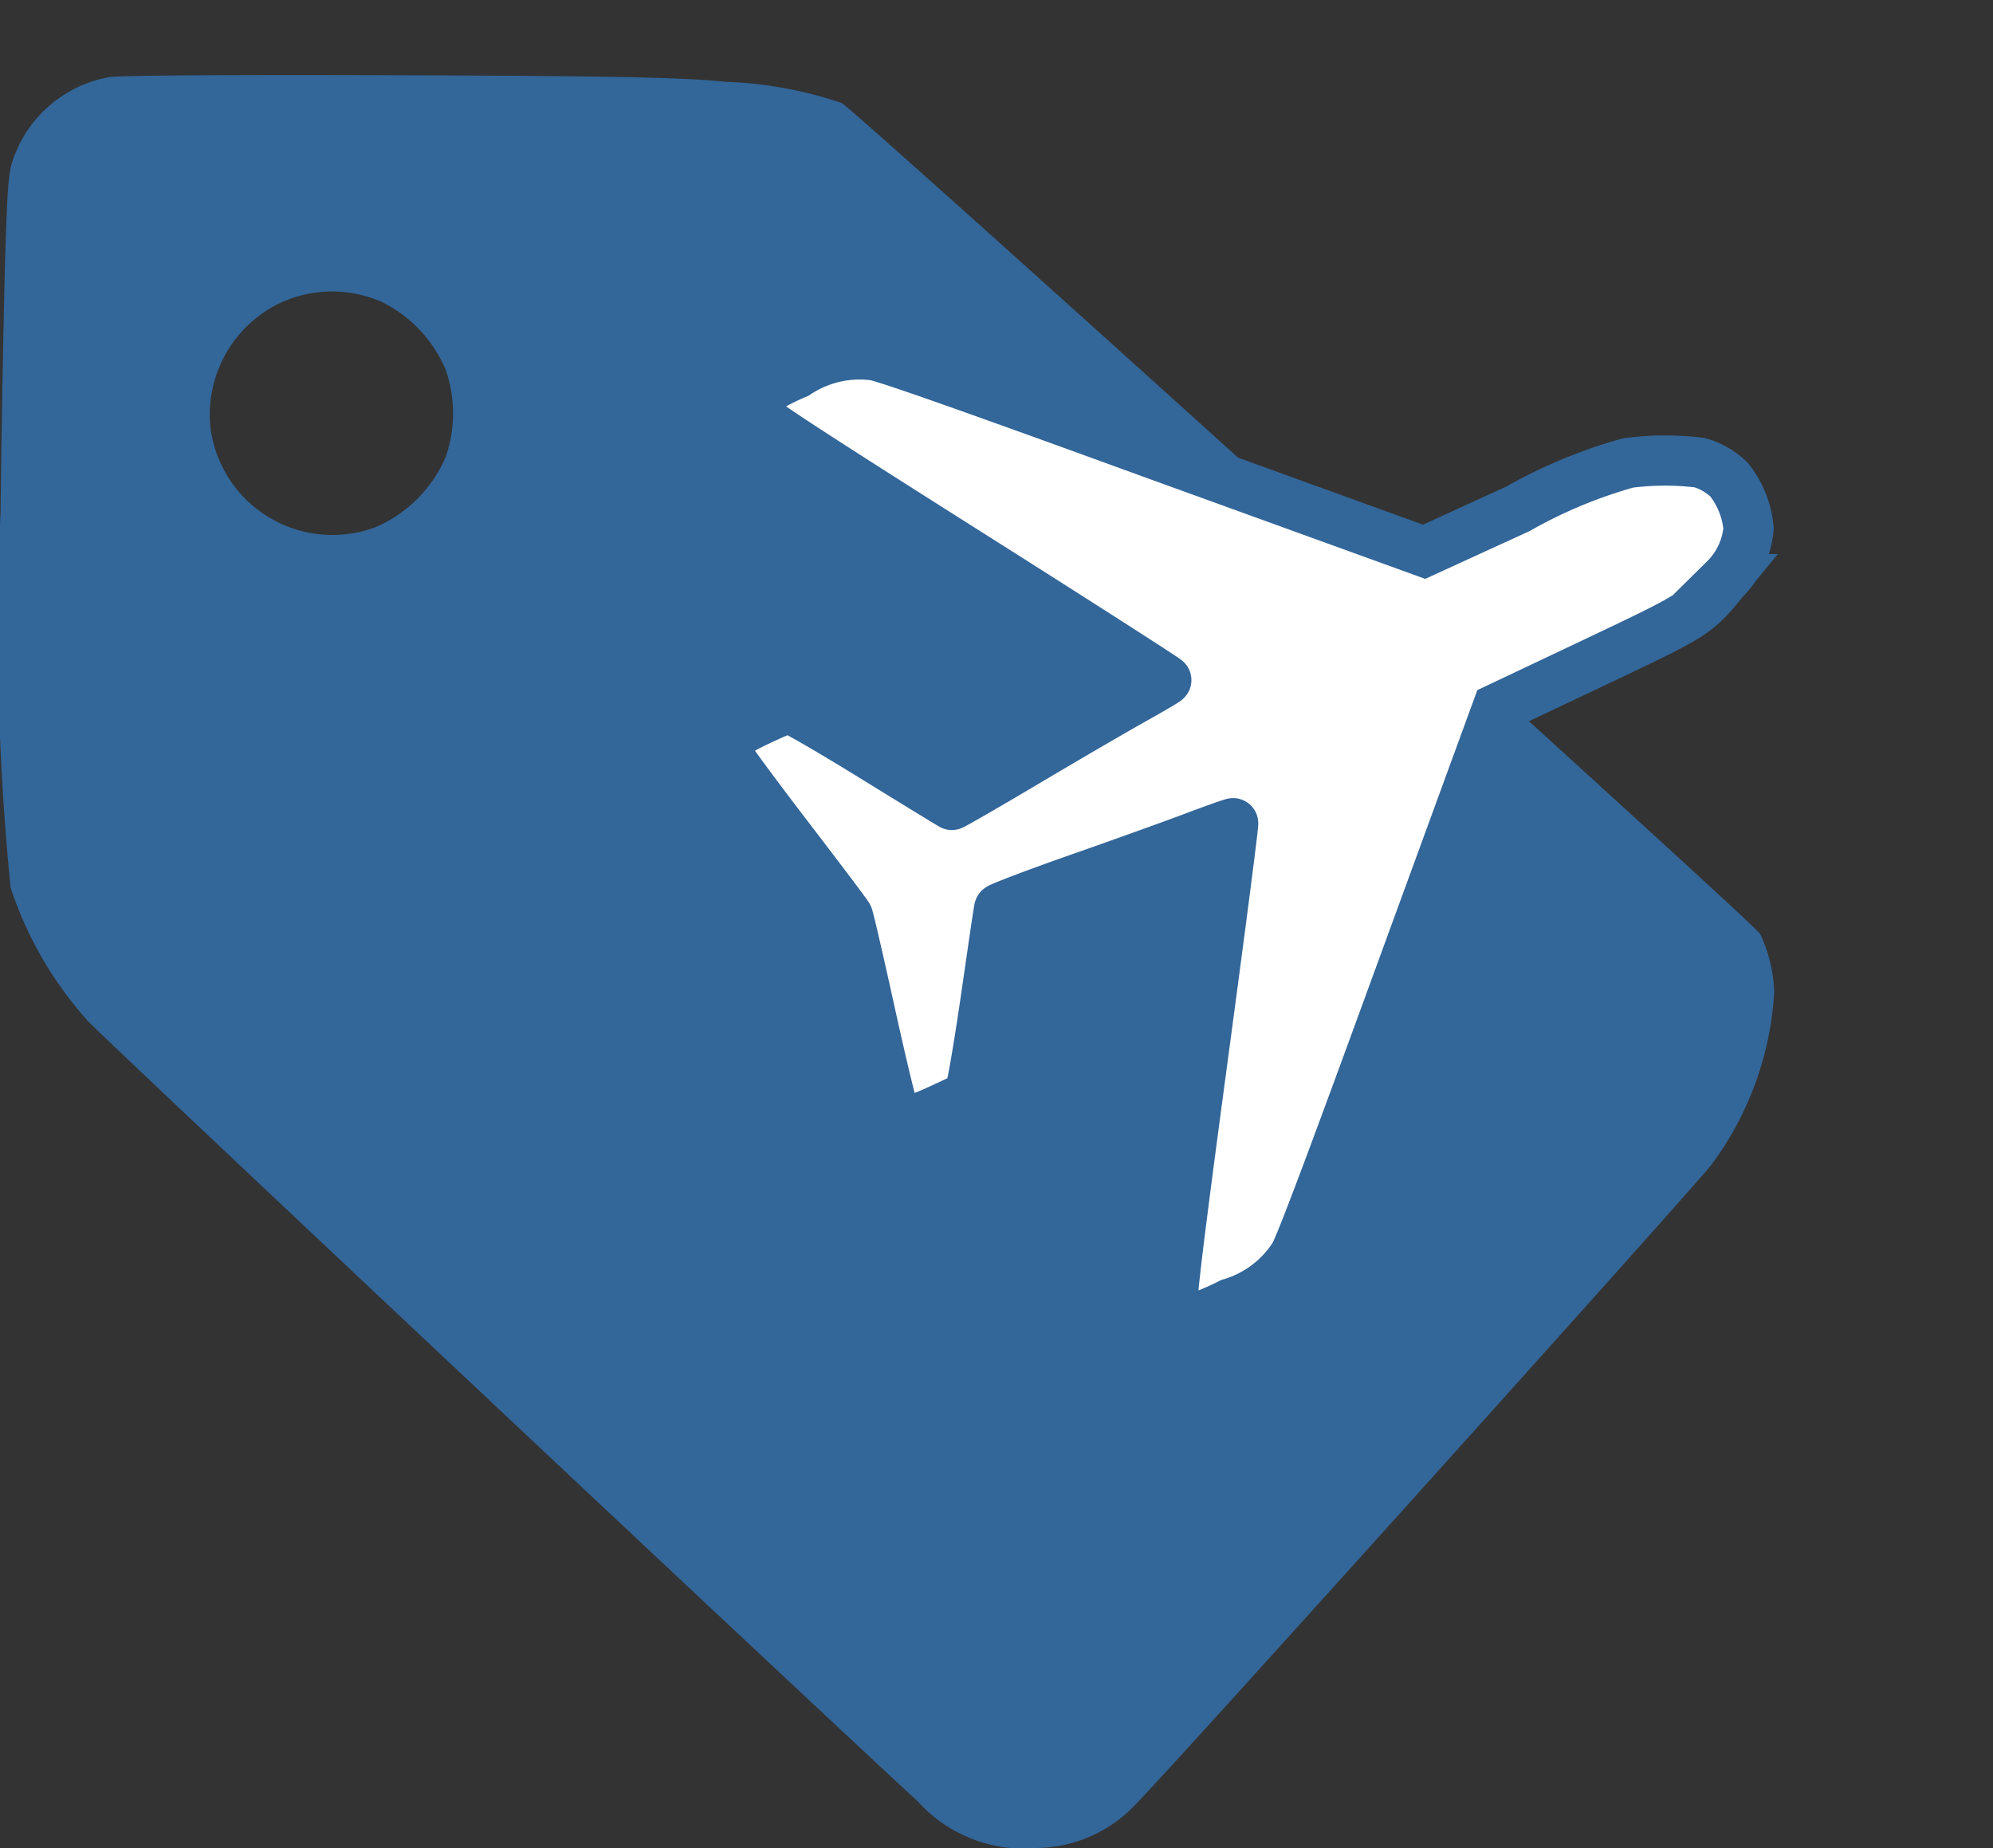 <svg xmlns="http://www.w3.org/2000/svg" width="39.697" height="36.812" viewBox="0 0 39.697 36.812"><rect x="0" y="0" width="39.697" height="36.812" fill="#333333" stroke="none"/><defs><style>.a{fill:#369;}.b{fill:#fff;stroke:#369;}</style></defs><g transform="translate(-186.004 -4614.347)"><g transform="translate(186.004 4615.029)"><g transform="translate(0 0.813)"><path class="a" d="M2.466-511.537a2.485,2.485,0,0,0-1.823,1.395c-.186.414-.2.5-.249,1.954-.028.836-.076,3.225-.1,5.317a51.442,51.442,0,0,0,.2,7.478,7.454,7.454,0,0,0,1.554,2.672c.3.325,14.37,13.555,16.51,15.523a2.851,2.851,0,0,0,2.4.932,2.734,2.734,0,0,0,1.9-.822c.449-.421,11.034-12.188,11.5-12.768a6.374,6.374,0,0,0,1.264-3.453,2.9,2.9,0,0,0-.283-1.167c-.138-.228-18.022-16.407-18.292-16.545a8.028,8.028,0,0,0-2.3-.421c-.891-.09-2.237-.117-6.539-.131C5.221-511.585,2.639-511.571,2.466-511.537Zm5.441,4.488a2.673,2.673,0,0,1,1.25,1.333,2.635,2.635,0,0,1,0,1.754,2.672,2.672,0,0,1-1.388,1.388A2.451,2.451,0,0,1,4.482-504.5a2.464,2.464,0,0,1,1.36-2.527A2.452,2.452,0,0,1,7.907-507.049Z" transform="translate(-0.283 511.577)"/></g><g transform="translate(30.359 0) rotate(65)"><path class="b" d="M9.768.05a1.355,1.355,0,0,0-.559.391,5.681,5.681,0,0,0-.595,1.289,9.721,9.721,0,0,0-.1,2.375L8.5,6.162l-4,4.012C1.585,13.087.443,14.257.323,14.44A2.26,2.26,0,0,0,0,15.989a4.971,4.971,0,0,0,.04.854.5.5,0,0,0,.435.188c.108-.012,1.122-.643,4.147-2.583,2.2-1.413,4.012-2.559,4.024-2.551s.044.367.076.794.132,1.525.224,2.443.156,1.677.148,1.685-.679.455-1.5.994S6.075,18.839,6.032,18.9c-.076.1-.084.16-.084.663,0,.735.068.87.431.87.088,0,.97-.18,1.964-.4s1.84-.4,1.888-.4.9.18,1.884.4,1.864.4,1.948.4c.359,0,.427-.136.427-.878v-.559l-.128-.136c-.072-.076-.77-.555-1.549-1.066s-1.433-.938-1.449-.958.036-.778.128-1.7.192-2.02.224-2.447.068-.782.076-.794,1.82,1.138,4.024,2.551c3.022,1.936,4.04,2.571,4.147,2.583a.5.5,0,0,0,.435-.188,4.971,4.971,0,0,0,.04-.854,2.26,2.26,0,0,0-.323-1.549c-.12-.184-1.261-1.353-4.171-4.267l-4-4.012-.012-2.056c-.016-2.363-.012-2.315-.407-3.138A1.608,1.608,0,0,0,10.81.11,1.816,1.816,0,0,0,9.768.05Z" transform="translate(0 0)"/></g></g></g></svg>